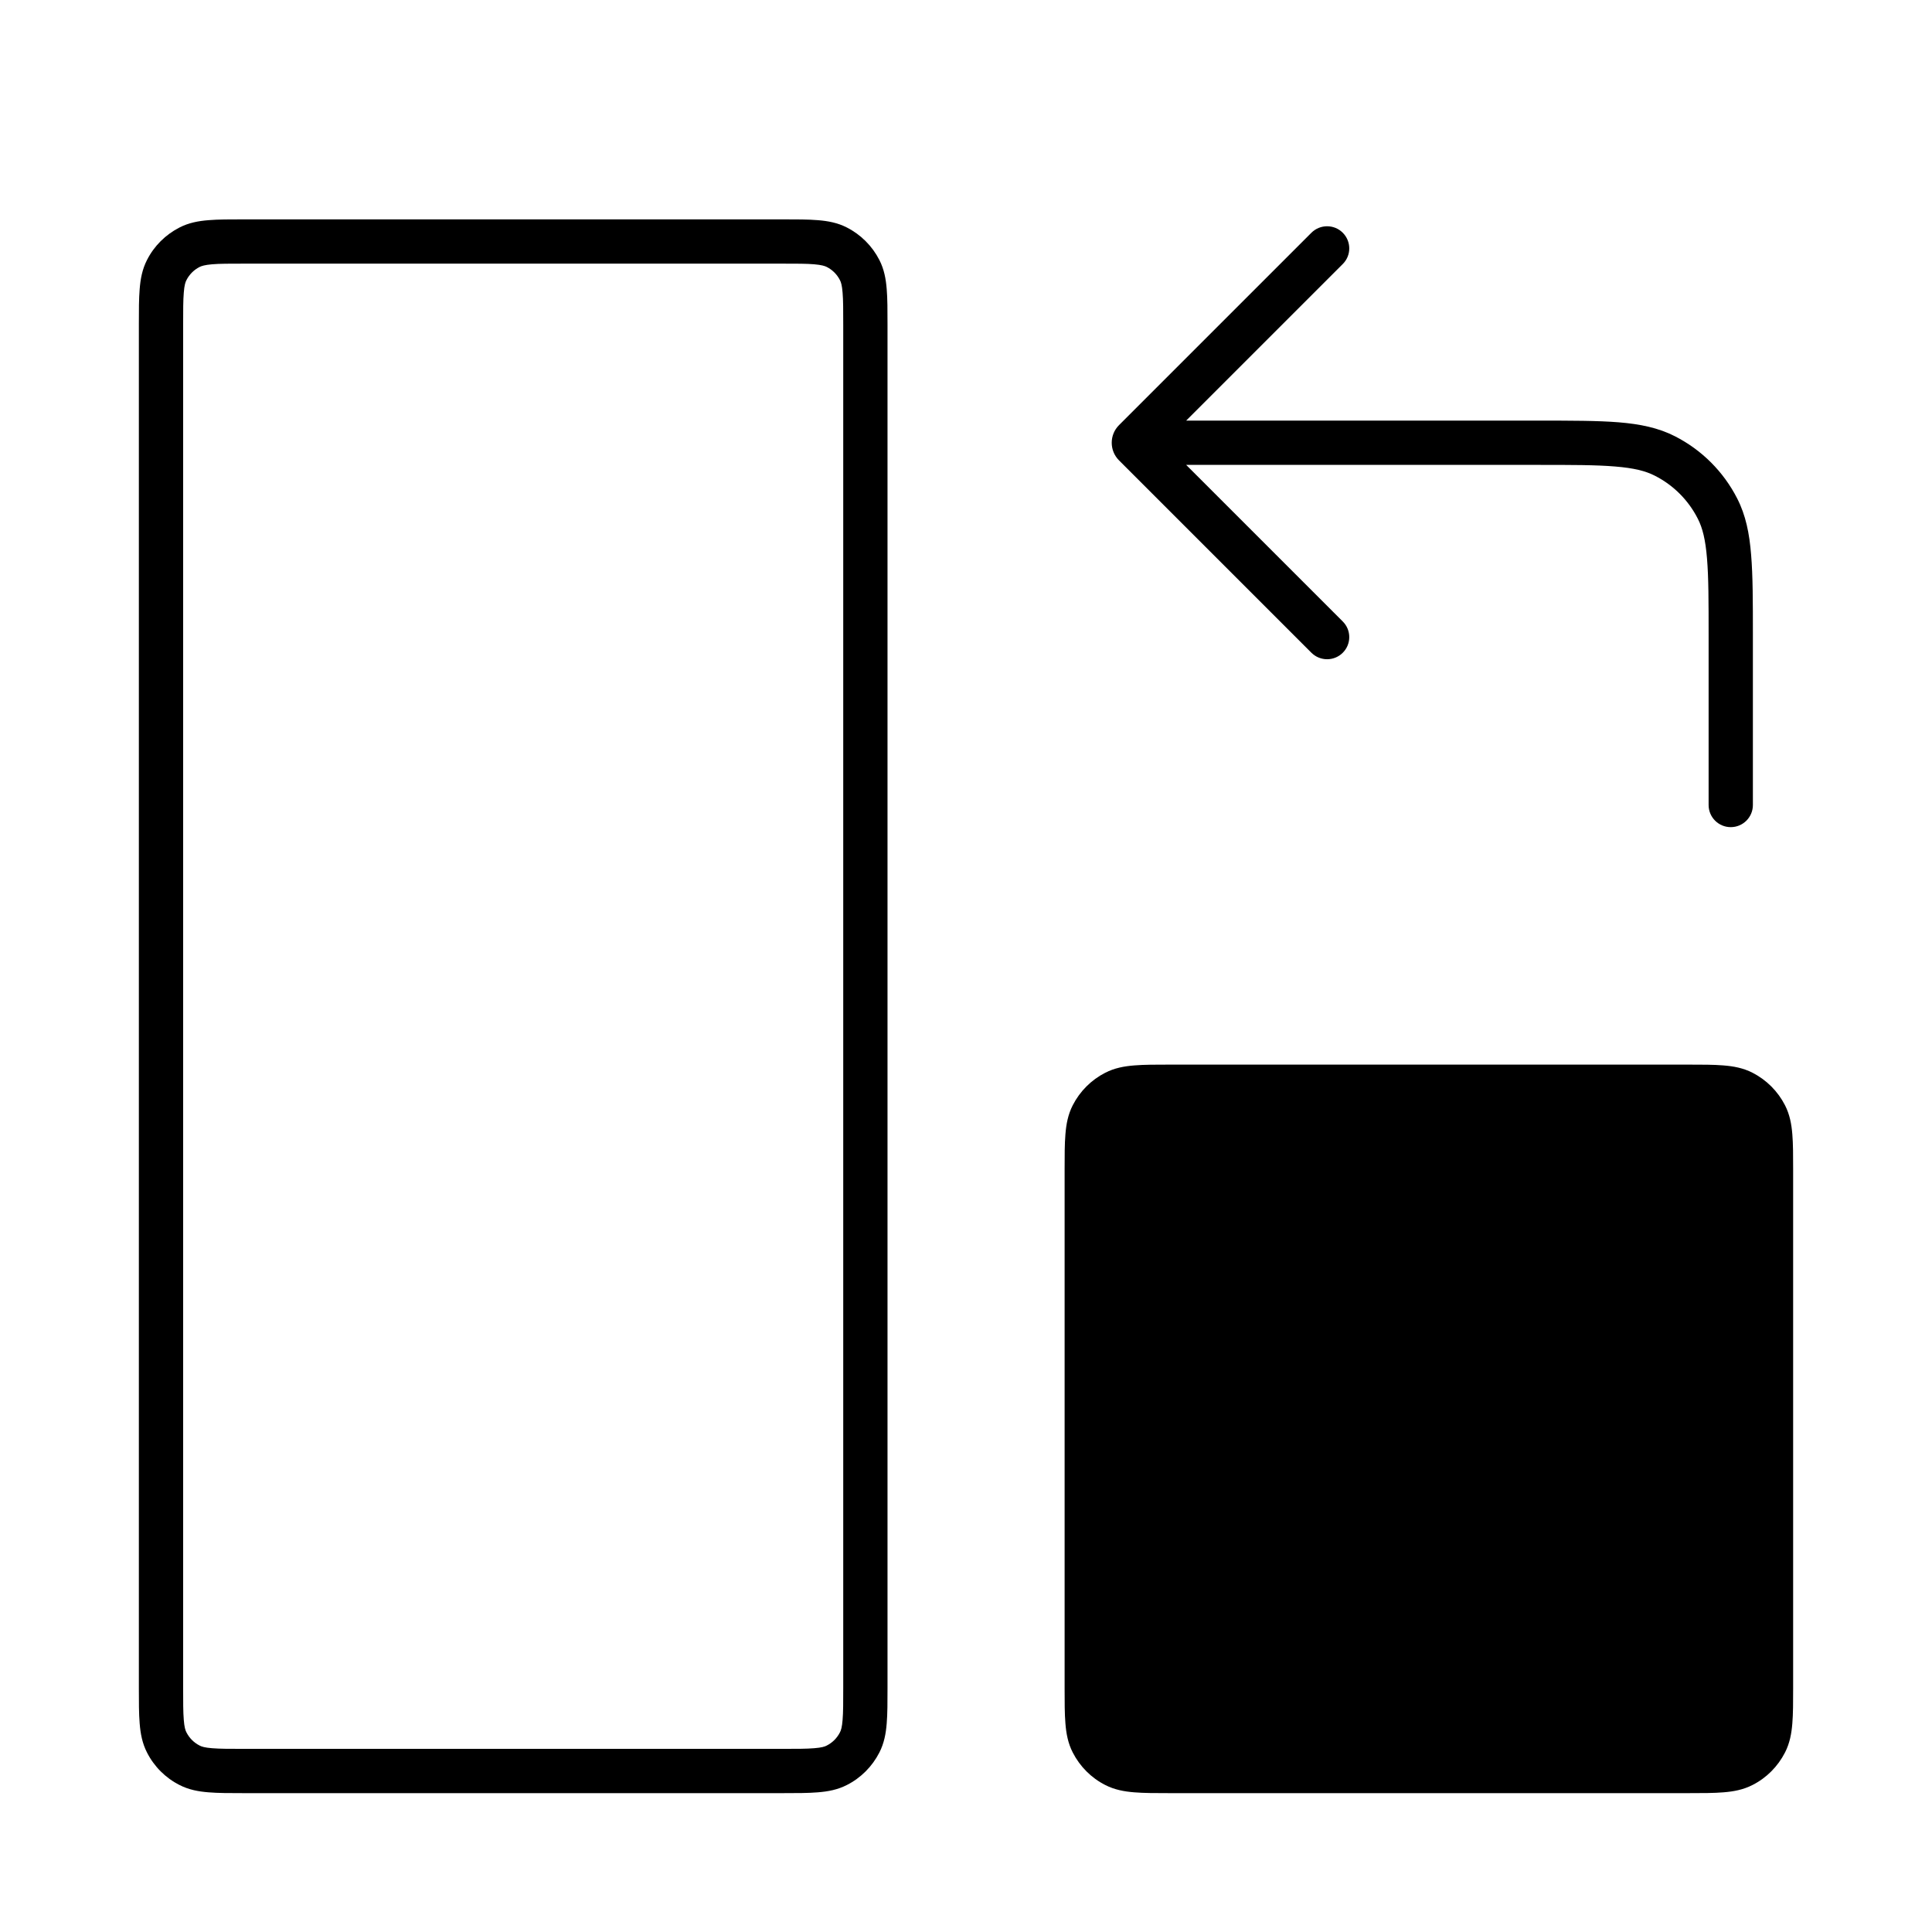 <svg width="24" height="24" viewBox="0 0 24 24" fill="none" xmlns="http://www.w3.org/2000/svg">
<path fill-rule="evenodd" clip-rule="evenodd" d="M9.721 22.275C9.894 22.275 10.04 22.275 10.159 22.265C10.285 22.255 10.405 22.233 10.52 22.174C10.694 22.086 10.835 21.944 10.924 21.77C10.983 21.655 11.005 21.535 11.015 21.409C11.025 21.29 11.025 21.144 11.025 20.971L11.025 4.029C11.025 3.856 11.025 3.71 11.015 3.591C11.005 3.465 10.983 3.345 10.924 3.23C10.835 3.056 10.694 2.915 10.52 2.826C10.405 2.767 10.285 2.745 10.159 2.735C10.04 2.725 9.894 2.725 9.721 2.725H3.029C2.856 2.725 2.71 2.725 2.591 2.735C2.465 2.745 2.345 2.767 2.23 2.826C2.056 2.915 1.914 3.056 1.826 3.23C1.767 3.345 1.745 3.465 1.735 3.591C1.725 3.71 1.725 3.856 1.725 4.029V20.971C1.725 21.144 1.725 21.29 1.735 21.409C1.745 21.535 1.767 21.655 1.826 21.77C1.914 21.944 2.056 22.086 2.23 22.174C2.345 22.233 2.465 22.255 2.591 22.265C2.71 22.275 2.856 22.275 3.029 22.275H9.721ZM10.27 21.684C10.246 21.697 10.206 21.71 10.114 21.717C10.02 21.725 9.897 21.725 9.71 21.725H3.04C2.853 21.725 2.73 21.725 2.635 21.717C2.544 21.71 2.504 21.697 2.48 21.684C2.409 21.648 2.352 21.591 2.316 21.52C2.303 21.496 2.29 21.456 2.283 21.365C2.275 21.27 2.275 21.147 2.275 20.96V4.04C2.275 3.854 2.275 3.73 2.283 3.636C2.29 3.544 2.303 3.504 2.316 3.48C2.352 3.409 2.409 3.352 2.48 3.316C2.504 3.304 2.544 3.291 2.635 3.283C2.73 3.275 2.853 3.275 3.04 3.275H9.71C9.897 3.275 10.02 3.275 10.114 3.283C10.206 3.291 10.246 3.304 10.27 3.316C10.341 3.352 10.398 3.409 10.434 3.48C10.447 3.504 10.46 3.544 10.467 3.636C10.475 3.73 10.475 3.854 10.475 4.04L10.475 20.96C10.475 21.147 10.475 21.27 10.467 21.365C10.46 21.456 10.447 21.496 10.434 21.52C10.398 21.591 10.341 21.648 10.27 21.684Z" fill="black"/>
<path d="M20.971 22.275C21.144 22.275 21.29 22.275 21.409 22.265C21.535 22.255 21.655 22.233 21.77 22.174C21.944 22.086 22.085 21.944 22.174 21.77C22.233 21.655 22.255 21.535 22.265 21.409C22.275 21.29 22.275 21.144 22.275 20.971V14.529C22.275 14.357 22.275 14.21 22.265 14.091C22.255 13.965 22.233 13.845 22.174 13.73C22.085 13.556 21.944 13.415 21.77 13.326C21.655 13.267 21.535 13.245 21.409 13.235C21.29 13.225 21.144 13.225 20.971 13.225H14.529C14.356 13.225 14.21 13.225 14.091 13.235C13.965 13.245 13.845 13.267 13.73 13.326C13.556 13.415 13.415 13.556 13.326 13.73C13.267 13.845 13.245 13.965 13.235 14.091C13.225 14.21 13.225 14.357 13.225 14.529V20.971C13.225 21.144 13.225 21.29 13.235 21.409C13.245 21.535 13.267 21.655 13.326 21.77C13.415 21.944 13.556 22.086 13.73 22.174C13.845 22.233 13.965 22.255 14.091 22.265C14.21 22.275 14.356 22.275 14.529 22.275H20.971Z" fill="black"/>
<path d="M21.5 10.275C21.652 10.275 21.775 10.152 21.775 10L21.775 7.888C21.775 7.478 21.775 7.154 21.753 6.892C21.732 6.625 21.686 6.4 21.581 6.194C21.411 5.86 21.14 5.589 20.806 5.419C20.6 5.314 20.375 5.268 20.107 5.246C19.846 5.225 19.522 5.225 19.112 5.225H14.735L16.68 3.28C16.788 3.173 16.788 2.999 16.68 2.891C16.573 2.784 16.399 2.784 16.291 2.891L13.901 5.281C13.78 5.402 13.78 5.598 13.901 5.719L16.291 8.109C16.399 8.216 16.573 8.216 16.68 8.109C16.788 8.002 16.788 7.827 16.68 7.72L14.735 5.775H19.1C19.524 5.775 19.826 5.775 20.063 5.795C20.296 5.814 20.441 5.85 20.556 5.909C20.787 6.026 20.974 6.213 21.091 6.444C21.15 6.559 21.186 6.704 21.205 6.937C21.225 7.174 21.225 7.475 21.225 7.9L21.225 10C21.225 10.152 21.348 10.275 21.5 10.275Z" fill="black"/>
</svg>
